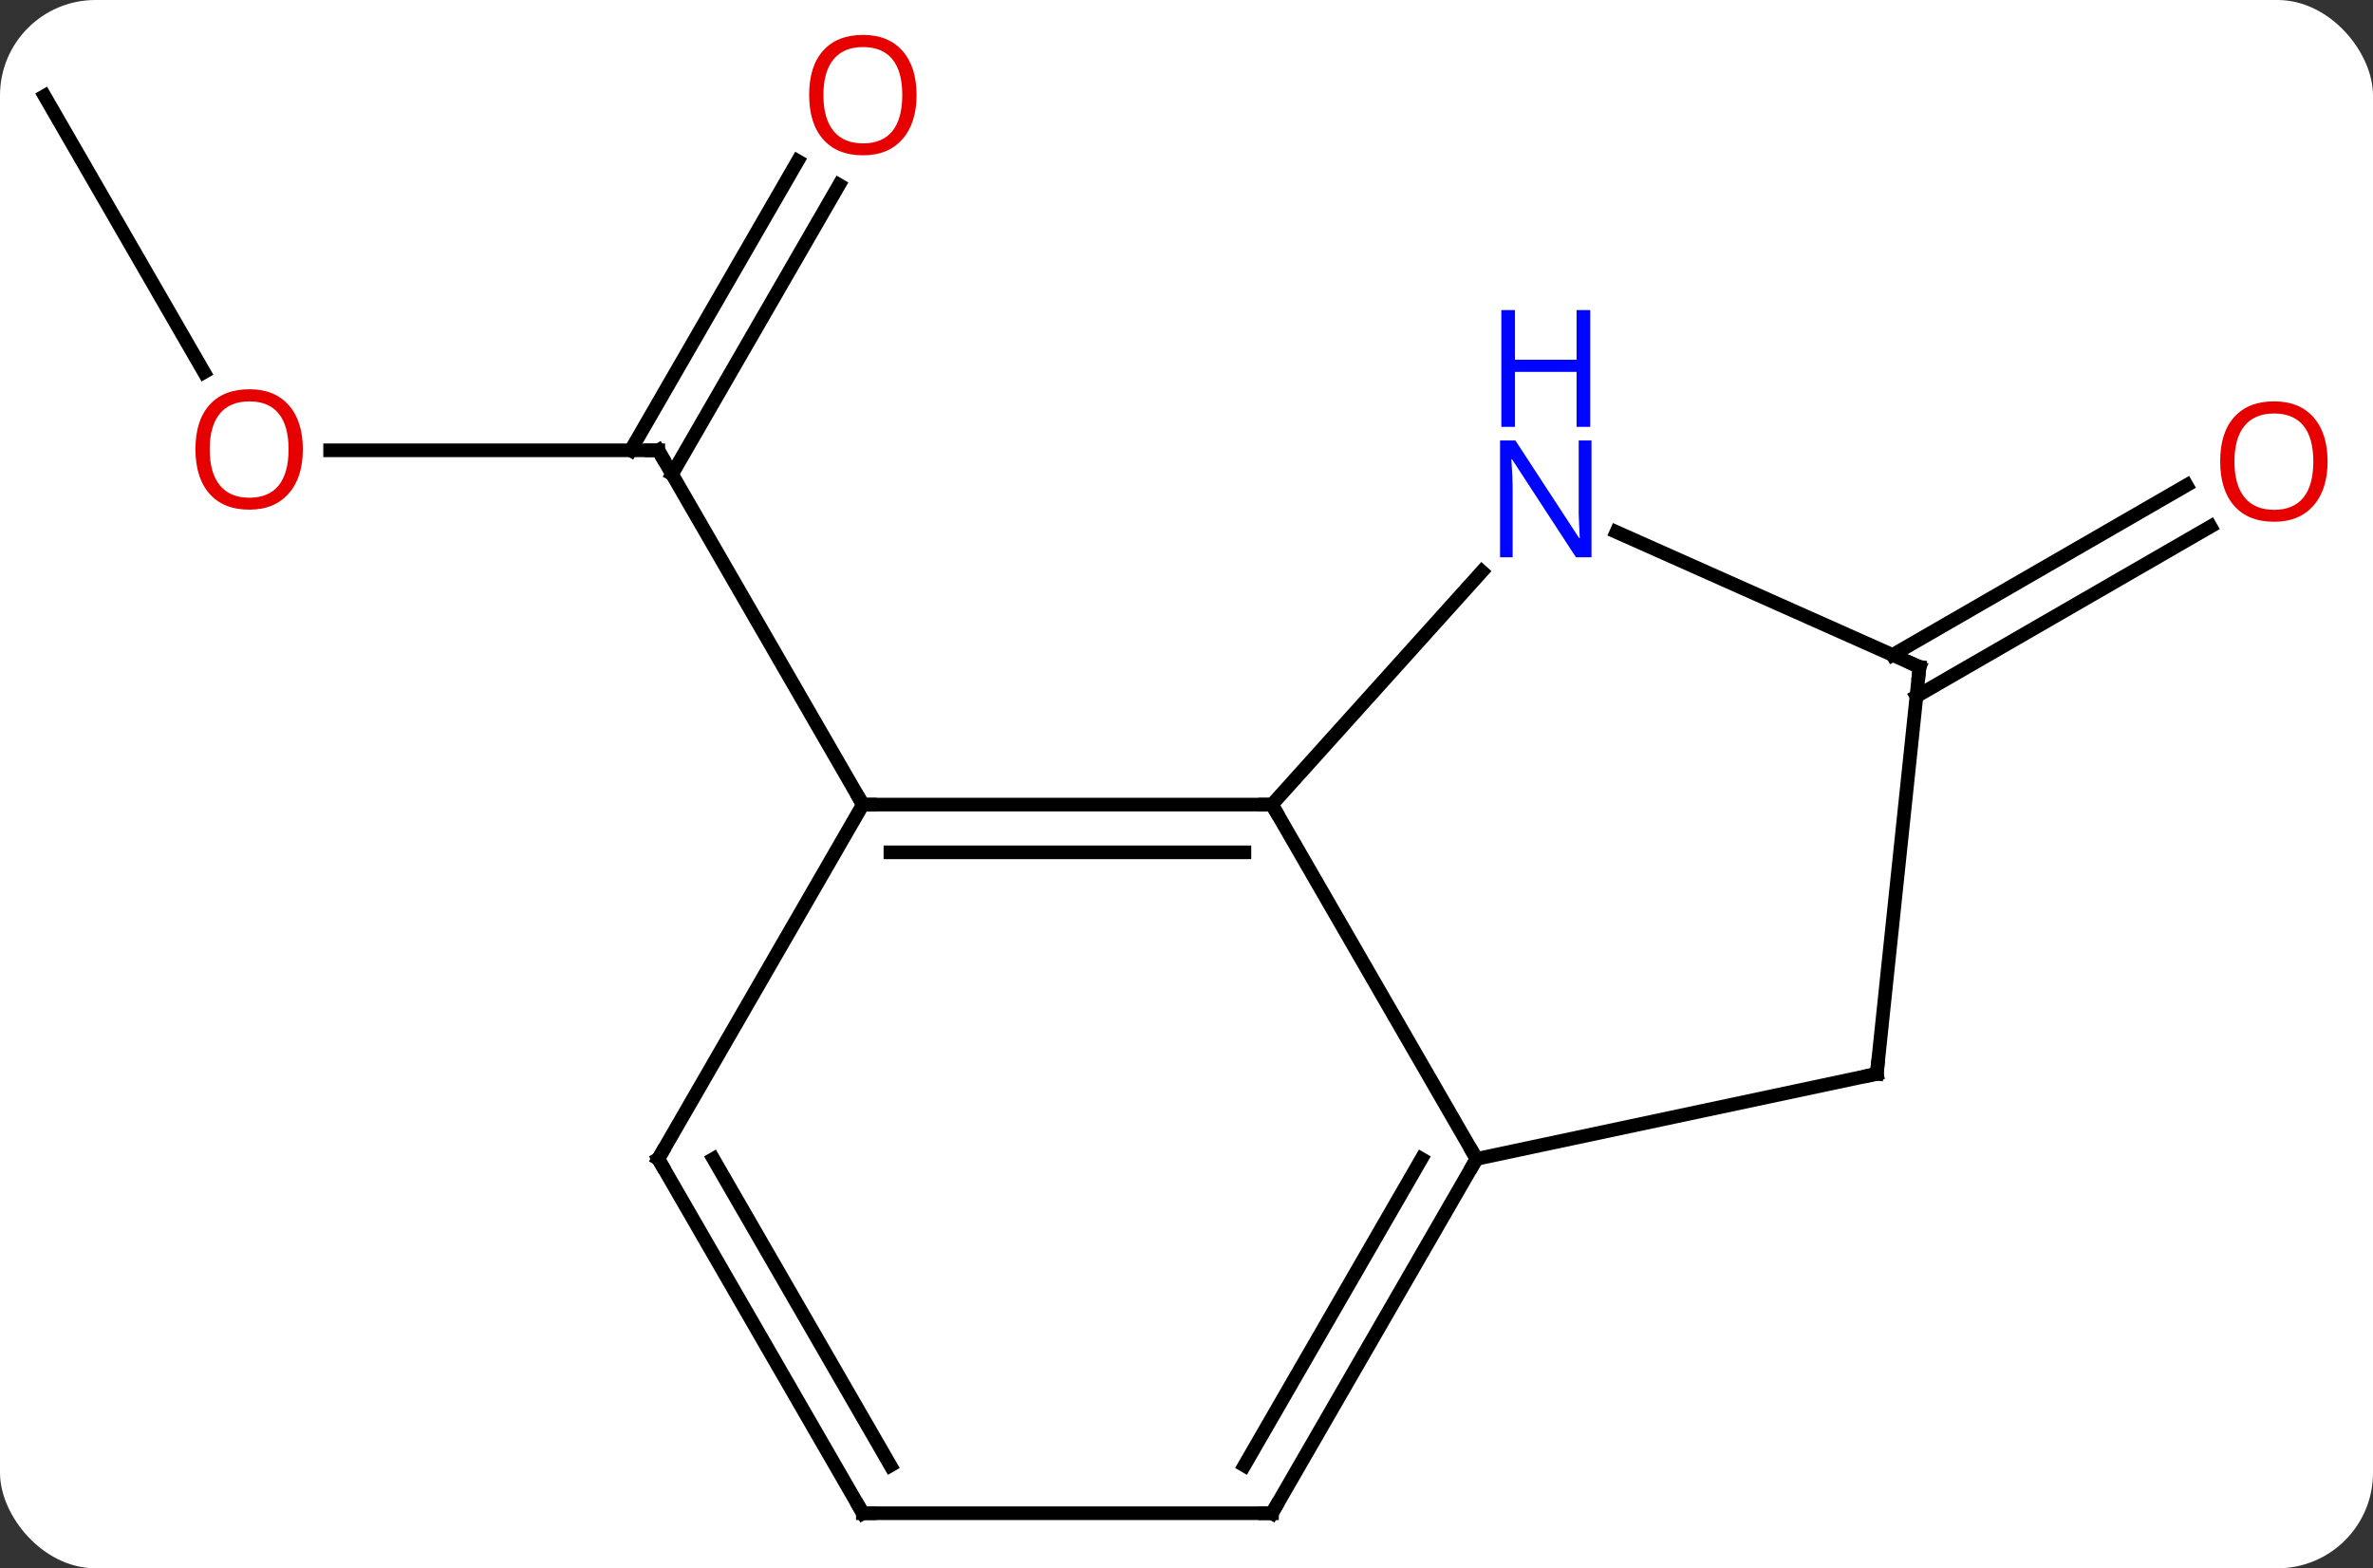<svg width="174" viewBox="0 0 174 115" style="fill-opacity:1; color-rendering:auto; color-interpolation:auto; text-rendering:auto; stroke:black; stroke-linecap:square; stroke-miterlimit:10; shape-rendering:auto; stroke-opacity:1; fill:black; stroke-dasharray:none; font-weight:normal; stroke-width:1; font-family:'Open Sans'; font-style:normal; stroke-linejoin:miter; font-size:12; stroke-dashoffset:0; image-rendering:auto;" height="115" class="cas-substance-image" xmlns:xlink="http://www.w3.org/1999/xlink" xmlns="http://www.w3.org/2000/svg"><rect x="0" y="0" width="174" height="115" fill="#333333" stroke="none"/><svg class="cas-substance-single-component"><rect y="0" x="0" width="174" stroke="none" ry="7" rx="7" height="115" fill="white" class="cas-substance-group"/><svg y="0" x="0" width="174" viewBox="0 0 174 115" style="fill:black;" height="115" class="cas-substance-single-component-image"><svg><g><g transform="translate(85,59)" style="text-rendering:geometricPrecision; color-rendering:optimizeQuality; color-interpolation:linearRGB; stroke-linecap:butt; image-rendering:optimizeQuality;"><line y2="-25.98" y1="-25.98" x2="-60.794" x1="-36.732" style="fill:none;"/><line y2="-45.44" y1="-24.23" x2="-23.477" x1="-35.722" style="fill:none;"/><line y2="-47.19" y1="-25.98" x2="-26.508" x1="-38.753" style="fill:none;"/><line y2="0" y1="-25.98" x2="-21.732" x1="-36.732" style="fill:none;"/><line y2="-51.963" y1="-31.708" x2="-81.732" x1="-70.039" style="fill:none;"/><line y2="-10.972" y1="-23.419" x2="53.773" x1="75.334" style="fill:none;"/><line y2="-7.941" y1="-20.388" x2="55.523" x1="77.084" style="fill:none;"/><line y2="0" y1="0" x2="-21.732" x1="8.268" style="fill:none;"/><line y2="3.5" y1="3.5" x2="-19.711" x1="6.247" style="fill:none;"/><line y2="25.98" y1="0" x2="23.268" x1="8.268" style="fill:none;"/><line y2="-17.085" y1="0" x2="23.654" x1="8.268" style="fill:none;"/><line y2="25.98" y1="0" x2="-36.732" x1="-21.732" style="fill:none;"/><line y2="19.743" y1="25.98" x2="52.614" x1="23.268" style="fill:none;"/><line y2="51.963" y1="25.98" x2="8.268" x1="23.268" style="fill:none;"/><line y2="48.463" y1="25.98" x2="6.247" x1="19.227" style="fill:none;"/><line y2="-10.092" y1="-19.987" x2="55.749" x1="33.523" style="fill:none;"/><line y2="51.963" y1="25.98" x2="-21.732" x1="-36.732" style="fill:none;"/><line y2="48.463" y1="25.98" x2="-19.711" x1="-32.691" style="fill:none;"/><line y2="-10.092" y1="19.743" x2="55.749" x1="52.614" style="fill:none;"/><line y2="51.963" y1="51.963" x2="-21.732" x1="8.268" style="fill:none;"/><path style="fill:none; stroke-miterlimit:5;" d="M-37.232 -25.98 L-36.732 -25.98 L-36.482 -25.547"/></g><g transform="translate(85,59)" style="stroke-linecap:butt; fill:rgb(230,0,0); text-rendering:geometricPrecision; color-rendering:optimizeQuality; image-rendering:optimizeQuality; font-family:'Open Sans'; stroke:rgb(230,0,0); color-interpolation:linearRGB; stroke-miterlimit:5;"><path style="stroke:none;" d="M-62.794 -26.05 Q-62.794 -23.988 -63.834 -22.808 Q-64.873 -21.628 -66.716 -21.628 Q-68.607 -21.628 -69.638 -22.793 Q-70.669 -23.957 -70.669 -26.066 Q-70.669 -28.16 -69.638 -29.308 Q-68.607 -30.457 -66.716 -30.457 Q-64.857 -30.457 -63.826 -29.285 Q-62.794 -28.113 -62.794 -26.05 ZM-69.623 -26.05 Q-69.623 -24.316 -68.88 -23.41 Q-68.138 -22.503 -66.716 -22.503 Q-65.294 -22.503 -64.568 -23.402 Q-63.841 -24.3 -63.841 -26.05 Q-63.841 -27.785 -64.568 -28.675 Q-65.294 -29.566 -66.716 -29.566 Q-68.138 -29.566 -68.88 -28.668 Q-69.623 -27.769 -69.623 -26.05 Z"/><path style="stroke:none;" d="M-17.794 -52.033 Q-17.794 -49.971 -18.834 -48.791 Q-19.873 -47.611 -21.716 -47.611 Q-23.607 -47.611 -24.638 -48.776 Q-25.669 -49.94 -25.669 -52.049 Q-25.669 -54.143 -24.638 -55.291 Q-23.607 -56.44 -21.716 -56.44 Q-19.857 -56.44 -18.826 -55.268 Q-17.794 -54.096 -17.794 -52.033 ZM-24.623 -52.033 Q-24.623 -50.299 -23.88 -49.393 Q-23.138 -48.486 -21.716 -48.486 Q-20.294 -48.486 -19.568 -49.385 Q-18.841 -50.283 -18.841 -52.033 Q-18.841 -53.768 -19.568 -54.658 Q-20.294 -55.549 -21.716 -55.549 Q-23.138 -55.549 -23.88 -54.651 Q-24.623 -53.752 -24.623 -52.033 Z"/><path style="stroke:none;" d="M85.669 -25.162 Q85.669 -23.1 84.63 -21.92 Q83.591 -20.74 81.748 -20.74 Q79.857 -20.74 78.826 -21.904 Q77.794 -23.069 77.794 -25.178 Q77.794 -27.272 78.826 -28.42 Q79.857 -29.569 81.748 -29.569 Q83.607 -29.569 84.638 -28.397 Q85.669 -27.225 85.669 -25.162 ZM78.841 -25.162 Q78.841 -23.428 79.584 -22.522 Q80.326 -21.615 81.748 -21.615 Q83.169 -21.615 83.896 -22.514 Q84.623 -23.412 84.623 -25.162 Q84.623 -26.897 83.896 -27.787 Q83.169 -28.678 81.748 -28.678 Q80.326 -28.678 79.584 -27.779 Q78.841 -26.881 78.841 -25.162 Z"/><path style="fill:none; stroke:black;" d="M7.768 -0 L8.268 0 L8.518 0.433"/><path style="fill:none; stroke:black;" d="M-21.232 0 L-21.732 0 L-21.982 -0.433"/><path style="fill:none; stroke:black;" d="M23.018 26.413 L23.268 25.98 L23.018 25.547"/><path style="fill:rgb(0,5,255); stroke:none;" d="M31.696 -18.137 L30.555 -18.137 L25.867 -25.324 L25.821 -25.324 Q25.914 -24.059 25.914 -23.012 L25.914 -18.137 L24.992 -18.137 L24.992 -26.699 L26.117 -26.699 L30.789 -19.543 L30.836 -19.543 Q30.836 -19.699 30.789 -20.559 Q30.742 -21.418 30.758 -21.793 L30.758 -26.699 L31.696 -26.699 L31.696 -18.137 Z"/><path style="fill:rgb(0,5,255); stroke:none;" d="M31.602 -27.699 L30.602 -27.699 L30.602 -31.73 L26.086 -31.73 L26.086 -27.699 L25.086 -27.699 L25.086 -36.262 L26.086 -36.262 L26.086 -32.621 L30.602 -32.621 L30.602 -36.262 L31.602 -36.262 L31.602 -27.699 Z"/><path style="fill:none; stroke:black;" d="M-36.482 25.547 L-36.732 25.98 L-36.482 26.413"/><path style="fill:none; stroke:black;" d="M52.125 19.847 L52.614 19.743 L52.666 19.246"/><path style="fill:none; stroke:black;" d="M8.518 51.53 L8.268 51.963 L7.768 51.963"/><path style="fill:none; stroke:black;" d="M55.292 -10.295 L55.749 -10.092 L55.697 -9.595"/><path style="fill:none; stroke:black;" d="M-21.982 51.53 L-21.732 51.963 L-21.232 51.963"/></g></g></svg></svg></svg></svg>